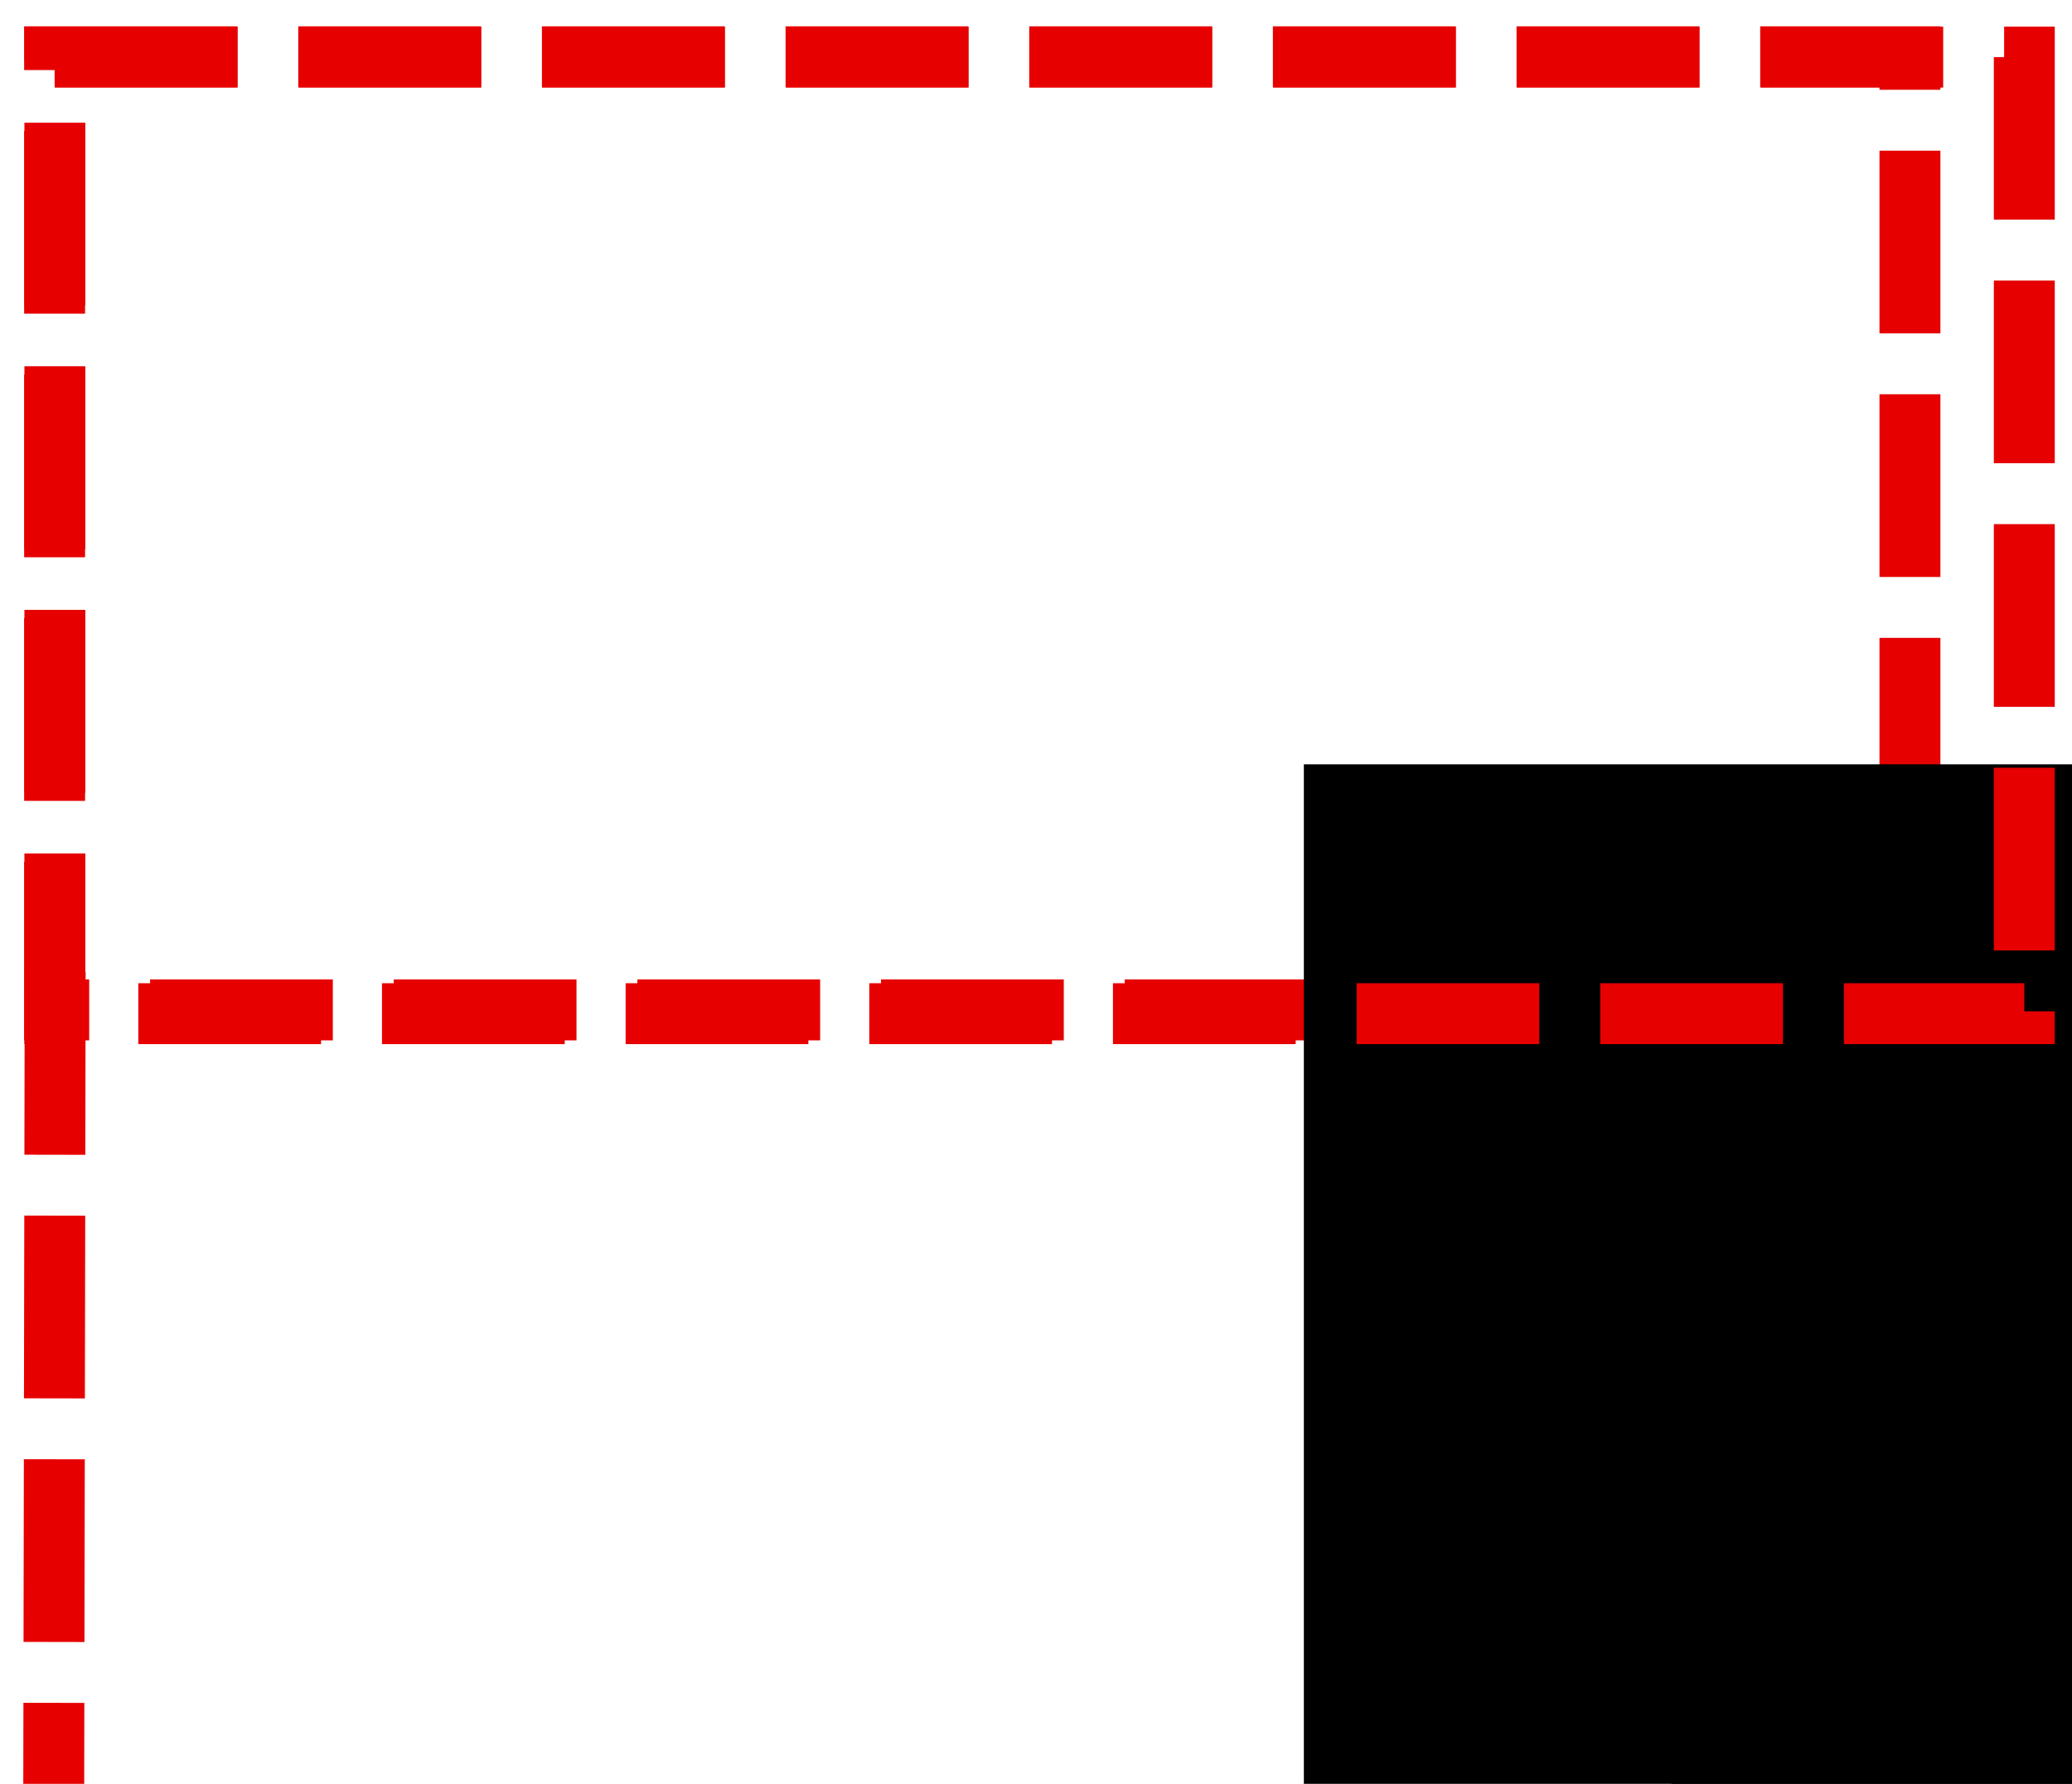 <?xml version="1.0" encoding="UTF-8" standalone="no"?>
<svg
   xmlns:dc="http://purl.org/dc/elements/1.1/"
   xmlns:cc="http://creativecommons.org/ns#"
   xmlns:rdf="http://www.w3.org/1999/02/22-rdf-syntax-ns#"
   xmlns:svg="http://www.w3.org/2000/svg"
   xmlns="http://www.w3.org/2000/svg"
   xmlns:sodipodi="http://sodipodi.sourceforge.net/DTD/sodipodi-0.dtd"
   xmlns:inkscape="http://www.inkscape.org/namespaces/inkscape"
   width="180mm"
   height="155mm"
   version="1.1"
   viewBox="0 0 180 155"
   id="svg1450"
   sodipodi:docname="rte_ro_red_dashed.svg"
   inkscape:version="0.92.2 (5c3e80d, 2017-08-06)">
  <defs
     id="defs1454" />
  <sodipodi:namedview
     pagecolor="#ffffff"
     bordercolor="#666666"
     borderopacity="1"
     objecttolerance="10"
     gridtolerance="10"
     guidetolerance="10"
     inkscape:pageopacity="0"
     inkscape:pageshadow="2"
     inkscape:window-width="1280"
     inkscape:window-height="981"
     id="namedview1452"
     showgrid="false"
     inkscape:zoom="0.32521701"
     inkscape:cx="400.94323"
     inkscape:cy="473.22124"
     inkscape:window-x="0"
     inkscape:window-y="28"
     inkscape:window-maximized="0"
     inkscape:current-layer="svg1450" />
  <path
     d="M 197.349,0.594 Z"
     id="path1406"
     inkscape:connector-curvature="0"
     style="fill:none;stroke:#000000;stroke-width:0.303px" />
  <flowRoot
     font-size="40px"
     letter-spacing="0px"
     word-spacing="0px"
     style="font-size:40px;line-height:1.25;font-family:sans-serif;letter-spacing:0px;word-spacing:0px;fill:#000000"
     xml:space="preserve"
     id="flowRoot1414"
     transform="translate(9.839,-140.866)"><flowRegion
       id="flowRegion1410"><rect
         x="1367.7"
         y="38.766"
         width="127.28"
         height="402.04"
         id="rect1408" /></flowRegion><flowPara
       id="flowPara1412" /></flowRoot>  <flowRoot
     font-size="40px"
     letter-spacing="0px"
     word-spacing="0px"
     style="font-size:40px;line-height:1.25;font-family:sans-serif;letter-spacing:0px;word-spacing:0px;fill:#000000"
     xml:space="preserve"
     id="flowRoot1422"
     transform="translate(9.839,-140.866)"><flowRegion
       id="flowRegion1418"><rect
         x="135.36"
         y="252.92"
         width="220.21"
         height="153.54"
         id="rect1416" /></flowRegion><flowPara
       id="flowPara1420" /></flowRoot>  <rect
     x="4.744"
     y="4.933"
     width="161.178"
     height="82.82"
     id="rect1424"
     style="fill:none;stroke:#e60000;stroke-width:5.292;stroke-miterlimit:4;stroke-dasharray:15.875,5.292;stroke-dashoffset:0" />
  <path
     d="M 4.794,84.465 4.669,155.032"
     id="path1426"
     inkscape:connector-curvature="0"
     style="fill:none;stroke:#e60000;stroke-width:5.292;stroke-miterlimit:4;stroke-dasharray:15.875,5.292;stroke-dashoffset:0" />
  <flowRoot
     font-size="40px"
     letter-spacing="0px"
     word-spacing="0px"
     style="font-size:40px;line-height:1.25;font-family:sans-serif;letter-spacing:0px;word-spacing:0px;fill:#000000"
     xml:space="preserve"
     id="flowRoot1434"
     transform="translate(9.839,-140.866)"><flowRegion
       id="flowRegion1430"><rect
         x="103.43"
         y="207.28"
         width="547.59"
         height="122.9"
         id="rect1428" /></flowRegion><flowPara
       id="flowPara1432" /></flowRoot>  <rect
     x="4.767"
     y="4.963"
     width="171.09"
     height="83.117"
     id="rect1444"
     style="fill:none;stroke:#e60000;stroke-width:5.292;stroke-miterlimit:4;stroke-dasharray:15.875,5.292;stroke-dashoffset:0" />
</svg>
